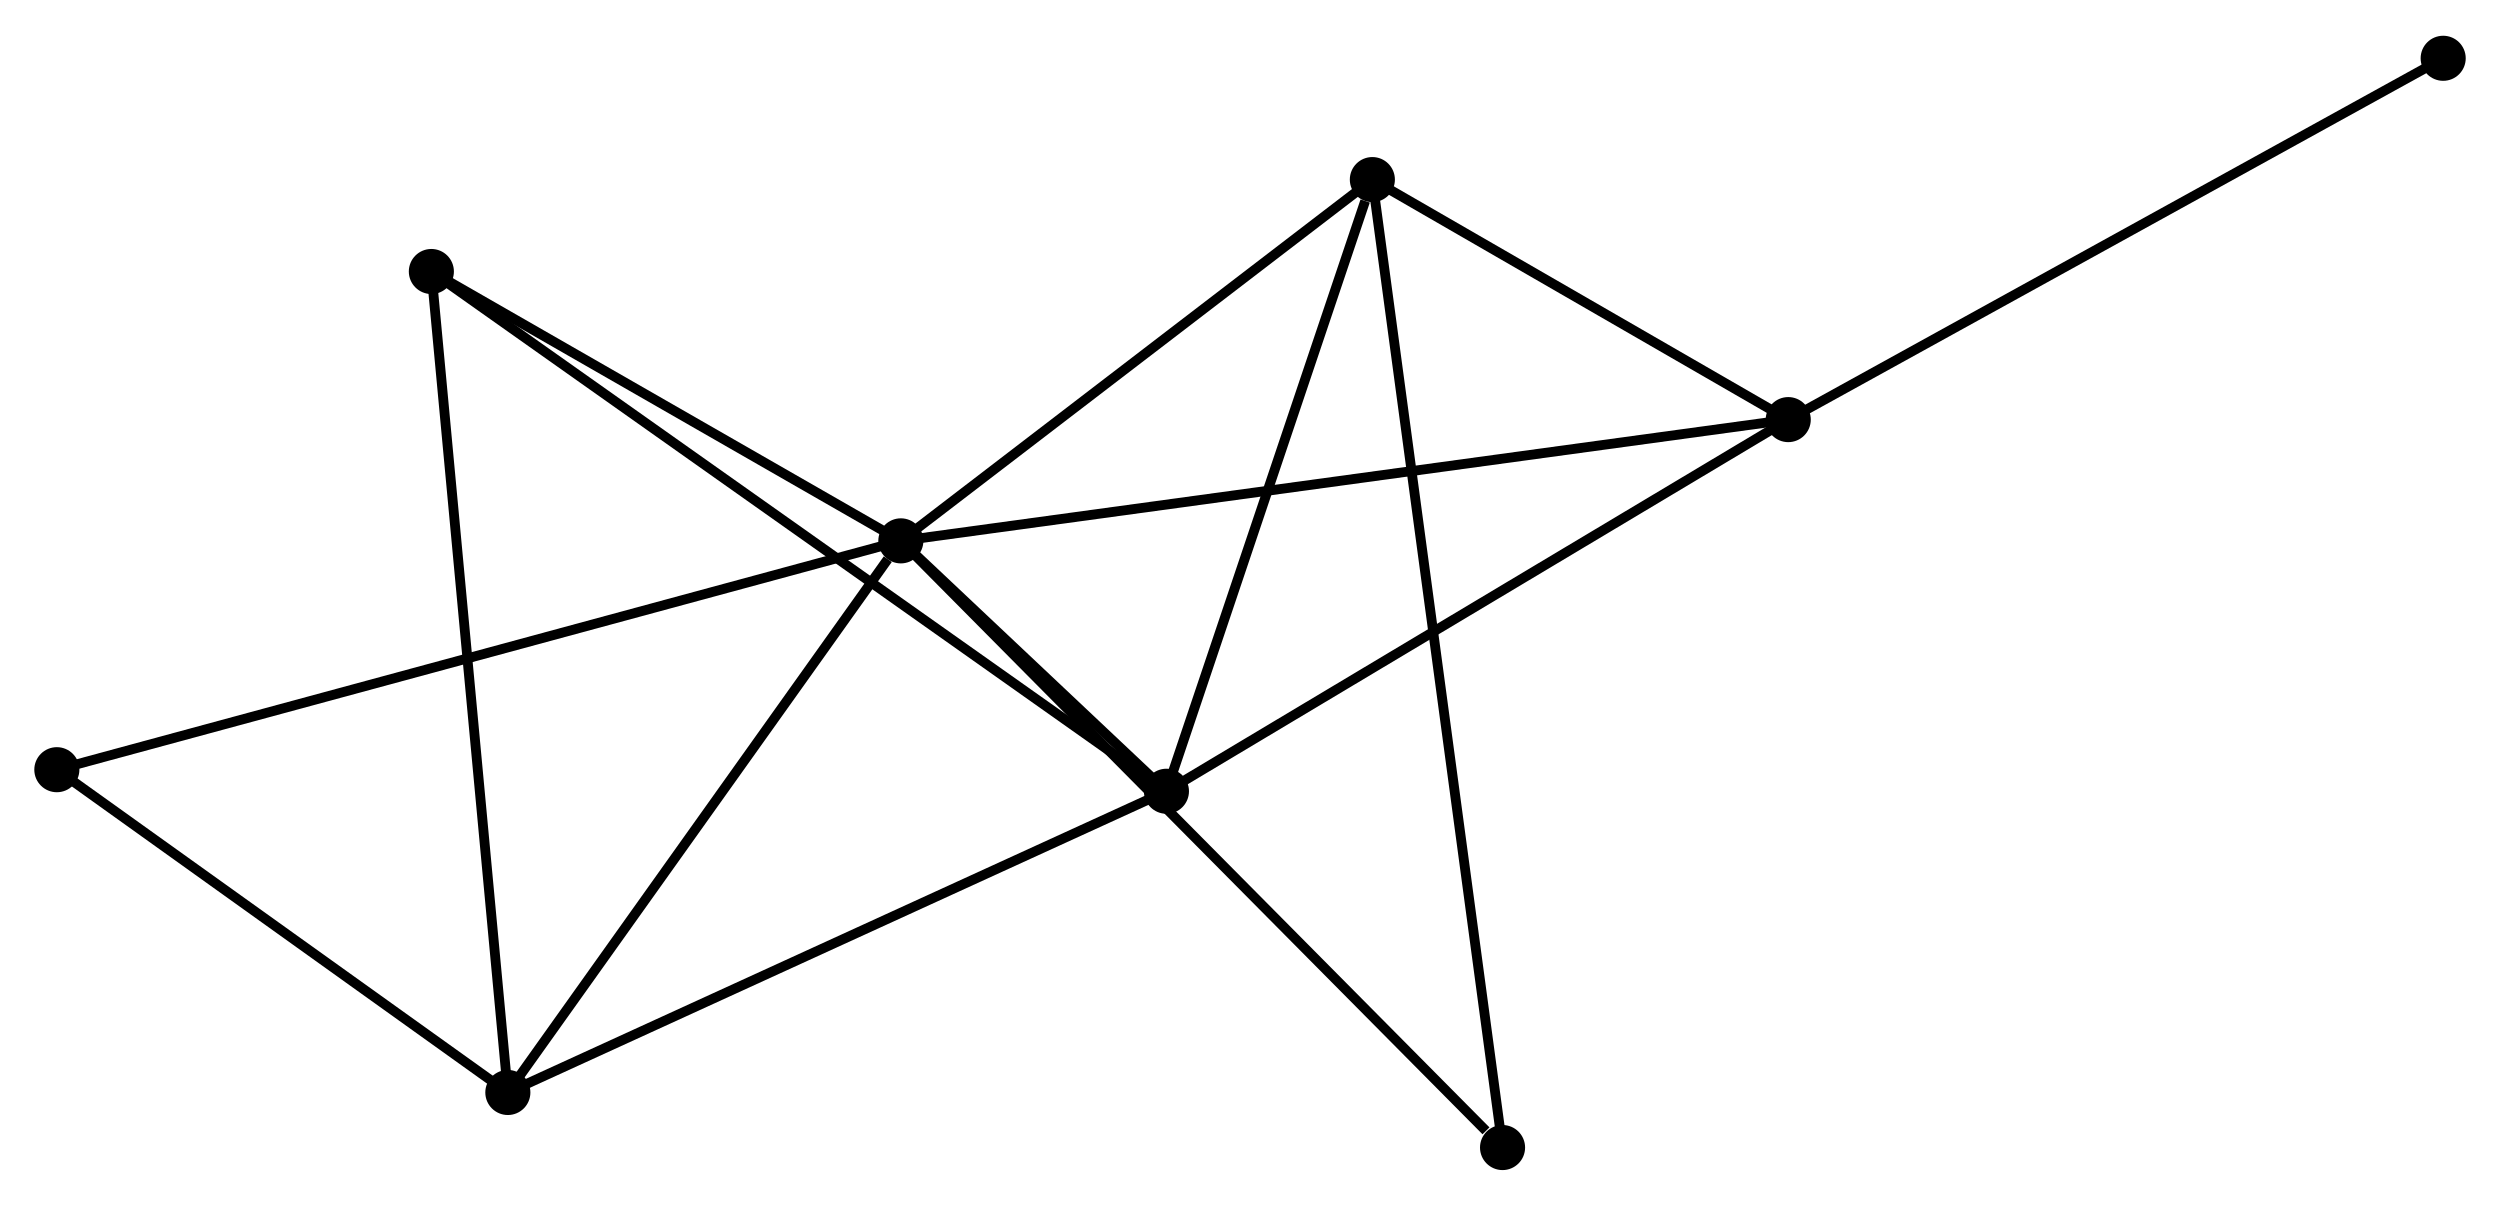 <?xml version="1.0" encoding="UTF-8" standalone="no"?>
<!DOCTYPE svg PUBLIC "-//W3C//DTD SVG 1.1//EN"
 "http://www.w3.org/Graphics/SVG/1.1/DTD/svg11.dtd">
<!-- Generated by graphviz version 2.36.0 (20140111.2315)
 -->
<!-- Title: %3 Pages: 1 -->
<svg width="255pt" height="123pt"
 viewBox="0.00 0.00 255.07 122.74" xmlns="http://www.w3.org/2000/svg" xmlns:xlink="http://www.w3.org/1999/xlink">
<g id="graph0" class="graph" transform="scale(1 1) rotate(0) translate(4 118.735)">
<title>%3</title>
<!-- 0 -->
<g id="node1" class="node"><title>0</title>
<ellipse fill="black" stroke="black" cx="87.912" cy="-63.699" rx="1.8" ry="1.8"/>
</g>
<!-- 1 -->
<g id="node2" class="node"><title>1</title>
<ellipse fill="black" stroke="black" cx="115.009" cy="-38.152" rx="1.8" ry="1.8"/>
</g>
<!-- 0&#45;&#45;1 -->
<g id="edge1" class="edge"><title>0&#45;&#45;1</title>
<path fill="none" stroke="black" d="M89.368,-62.326C94.117,-57.848 109.107,-43.717 113.675,-39.41"/>
</g>
<!-- 2 -->
<g id="node3" class="node"><title>2</title>
<ellipse fill="black" stroke="black" cx="47.815" cy="-7.418" rx="1.8" ry="1.8"/>
</g>
<!-- 0&#45;&#45;2 -->
<g id="edge2" class="edge"><title>0&#45;&#45;2</title>
<path fill="none" stroke="black" d="M86.577,-61.827C80.381,-53.129 54.475,-16.767 48.883,-8.917"/>
</g>
<!-- 3 -->
<g id="node4" class="node"><title>3</title>
<ellipse fill="black" stroke="black" cx="136.019" cy="-100.559" rx="1.8" ry="1.8"/>
</g>
<!-- 0&#45;&#45;3 -->
<g id="edge3" class="edge"><title>0&#45;&#45;3</title>
<path fill="none" stroke="black" d="M89.512,-64.925C96.816,-70.522 126.945,-93.606 134.363,-99.29"/>
</g>
<!-- 4 -->
<g id="node5" class="node"><title>4</title>
<ellipse fill="black" stroke="black" cx="178.451" cy="-76.07" rx="1.8" ry="1.8"/>
</g>
<!-- 0&#45;&#45;4 -->
<g id="edge4" class="edge"><title>0&#45;&#45;4</title>
<path fill="none" stroke="black" d="M89.802,-63.958C101.585,-65.567 164.818,-74.207 176.57,-75.813"/>
</g>
<!-- 5 -->
<g id="node6" class="node"><title>5</title>
<ellipse fill="black" stroke="black" cx="40.011" cy="-91.181" rx="1.8" ry="1.8"/>
</g>
<!-- 0&#45;&#45;5 -->
<g id="edge5" class="edge"><title>0&#45;&#45;5</title>
<path fill="none" stroke="black" d="M86.318,-64.614C79.045,-68.786 49.046,-85.997 41.66,-90.235"/>
</g>
<!-- 6 -->
<g id="node7" class="node"><title>6</title>
<ellipse fill="black" stroke="black" cx="1.8" cy="-40.351" rx="1.8" ry="1.8"/>
</g>
<!-- 0&#45;&#45;6 -->
<g id="edge6" class="edge"><title>0&#45;&#45;6</title>
<path fill="none" stroke="black" d="M86.113,-63.212C74.906,-60.173 14.766,-43.867 3.589,-40.836"/>
</g>
<!-- 7 -->
<g id="node8" class="node"><title>7</title>
<ellipse fill="black" stroke="black" cx="149.302" cy="-1.8" rx="1.8" ry="1.8"/>
</g>
<!-- 0&#45;&#45;7 -->
<g id="edge7" class="edge"><title>0&#45;&#45;7</title>
<path fill="none" stroke="black" d="M89.429,-62.169C97.849,-53.68 138.763,-12.427 147.612,-3.504"/>
</g>
<!-- 1&#45;&#45;2 -->
<g id="edge8" class="edge"><title>1&#45;&#45;2</title>
<path fill="none" stroke="black" d="M113.348,-37.392C104.133,-33.177 59.351,-12.695 49.665,-8.264"/>
</g>
<!-- 1&#45;&#45;3 -->
<g id="edge9" class="edge"><title>1&#45;&#45;3</title>
<path fill="none" stroke="black" d="M115.615,-39.952C118.63,-48.906 131.991,-88.593 135.284,-98.374"/>
</g>
<!-- 1&#45;&#45;4 -->
<g id="edge10" class="edge"><title>1&#45;&#45;4</title>
<path fill="none" stroke="black" d="M116.578,-39.089C125.278,-44.29 167.56,-69.561 176.704,-75.026"/>
</g>
<!-- 1&#45;&#45;5 -->
<g id="edge11" class="edge"><title>1&#45;&#45;5</title>
<path fill="none" stroke="black" d="M113.443,-39.26C103.683,-46.161 51.304,-83.196 41.569,-90.079"/>
</g>
<!-- 2&#45;&#45;5 -->
<g id="edge12" class="edge"><title>2&#45;&#45;5</title>
<path fill="none" stroke="black" d="M47.622,-9.489C46.543,-21.078 41.259,-77.784 40.197,-89.183"/>
</g>
<!-- 2&#45;&#45;6 -->
<g id="edge13" class="edge"><title>2&#45;&#45;6</title>
<path fill="none" stroke="black" d="M46.284,-8.514C39.298,-13.514 10.479,-34.139 3.384,-39.217"/>
</g>
<!-- 3&#45;&#45;4 -->
<g id="edge14" class="edge"><title>3&#45;&#45;4</title>
<path fill="none" stroke="black" d="M137.842,-99.507C144.822,-95.478 169.796,-81.065 176.682,-77.091"/>
</g>
<!-- 3&#45;&#45;7 -->
<g id="edge15" class="edge"><title>3&#45;&#45;7</title>
<path fill="none" stroke="black" d="M136.297,-98.496C138.025,-85.644 147.302,-16.671 149.026,-3.851"/>
</g>
<!-- 8 -->
<g id="node9" class="node"><title>8</title>
<ellipse fill="black" stroke="black" cx="245.273" cy="-112.935" rx="1.8" ry="1.8"/>
</g>
<!-- 4&#45;&#45;8 -->
<g id="edge16" class="edge"><title>4&#45;&#45;8</title>
<path fill="none" stroke="black" d="M180.103,-76.981C189.267,-82.037 233.801,-106.606 243.434,-111.92"/>
</g>
</g>
</svg>
